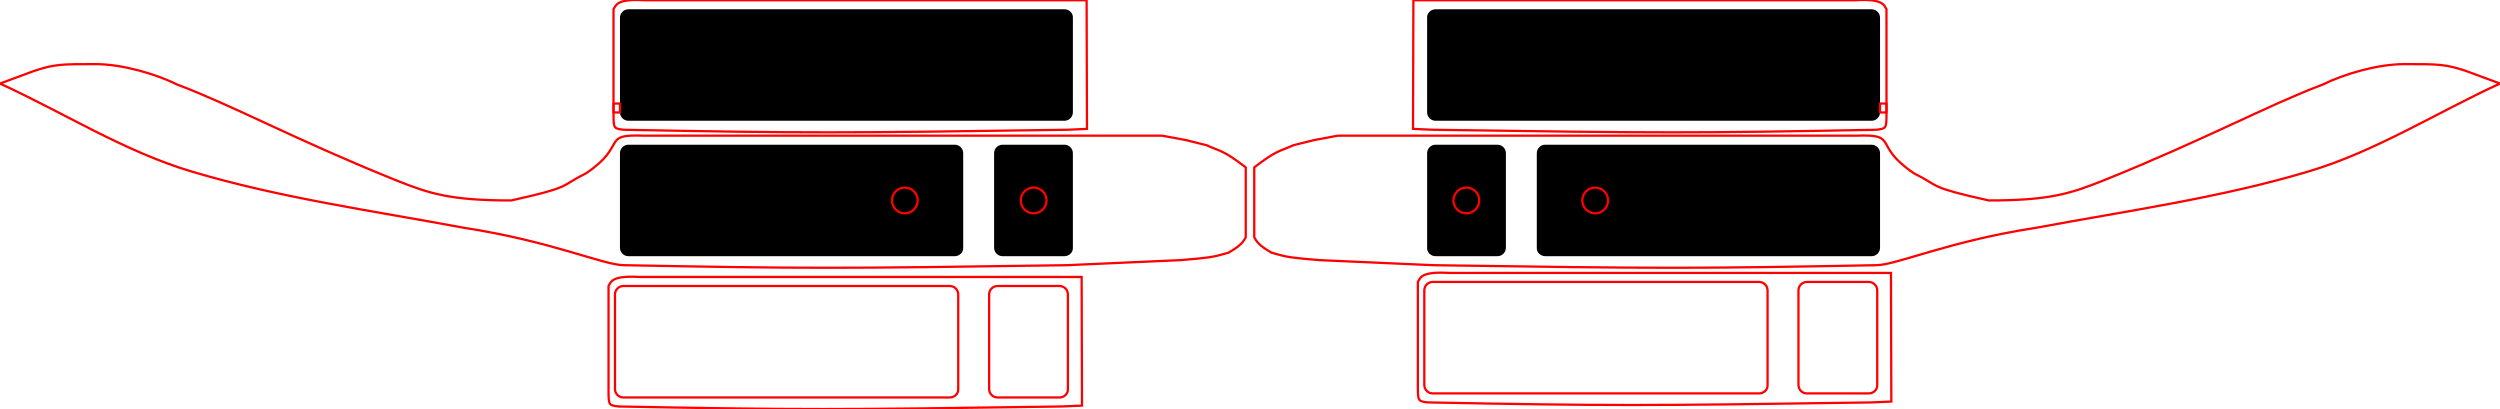 <?xml version="1.0" encoding="UTF-8" standalone="no"?>
<!DOCTYPE svg PUBLIC "-//W3C//DTD SVG 1.0//EN" "http://www.w3.org/TR/2001/REC-SVG-20010904/DTD/svg10.dtd">
<!-- Generated by Microsoft Visio 11.0, SVG Export, v1.0 dual_port_glasses.svg Page-1 -->
<svg xmlns="http://www.w3.org/2000/svg" xmlns:xlink="http://www.w3.org/1999/xlink" xmlns:ev="http://www.w3.org/2001/xml-events"
		xmlns:v="http://schemas.microsoft.com/visio/2003/SVGExtensions/" width="11.461in" height="1.875in"
		viewBox="0 0 825.188 135" xml:space="preserve" color-interpolation-filters="sRGB" class="st4">
	<v:documentProperties v:langID="1033" v:viewMarkup="false"/>

	<style type="text/css">
	<![CDATA[
		.st1 {fill:#000000;stroke:none;stroke-linecap:butt;stroke-width:0.75}
		.st2 {fill:none;stroke:#ff0000;stroke-linecap:butt;stroke-width:0.75}
		.st3 {fill:none;stroke:#ff0000;stroke-linecap:round;stroke-linejoin:round;stroke-width:0.75}
		.st4 {fill:none;fill-rule:evenodd;font-size:12;overflow:visible;stroke-linecap:square;stroke-miterlimit:3}
	]]>
	</style>

	<g v:mID="0" v:index="1" v:groupContext="foregroundPage">
		<title>Page-1</title>
		<v:pageProperties v:drawingScale="1" v:pageScale="1" v:drawingUnits="19" v:shadowOffsetX="9" v:shadowOffsetY="-9"/>
		<g id="group11-1" transform="translate(0,-44.737)" v:mID="11" v:groupContext="group">
			<v:userDefs>
				<v:ud v:nameU="msvThemeColors" v:val="VT0(254):26"/>
				<v:ud v:nameU="msvThemeEffects" v:val="VT0(254):26"/>
			</v:userDefs>
			<title>Sheet.11</title>
			<g id="group1-2" transform="translate(199.029,0)" v:mID="1" v:groupContext="group">
				<v:userDefs>
					<v:ud v:nameU="msvThemeColors" v:val="VT0(254):26"/>
					<v:ud v:nameU="msvThemeEffects" v:val="VT0(254):26"/>
				</v:userDefs>
				<title>Sheet.1</title>
				<g id="shape2-3" v:mID="2" v:groupContext="shape" transform="translate(5.6,-5.7)">
					<title>Sheet.2</title>
					<v:userDefs>
						<v:ud v:nameU="msvThemeColors" v:val="VT0(254):26"/>
						<v:ud v:nameU="msvThemeEffects" v:val="VT0(254):26"/>
					</v:userDefs>
					<path d="M110.5 135 L2.8 135 C1.2 135 0 133.7 0 132.2 L0 101 C0 99.4 1.3 98.2 2.8 98.2 L110.5 98.2 C112.1 98.2
								 113.3 99.5 113.3 101 L113.3 132.2 C113.4 133.7 112.1 135 110.5 135 Z" class="st1"/>
				</g>
				<g id="shape3-5" v:mID="3" v:groupContext="shape" transform="translate(129.1,-5.7)">
					<title>Sheet.3</title>
					<v:userDefs>
						<v:ud v:nameU="msvThemeColors" v:val="VT0(254):26"/>
						<v:ud v:nameU="msvThemeEffects" v:val="VT0(254):26"/>
					</v:userDefs>
					<path d="M23.2 135 L2.8 135 C1.2 135 0 133.7 0 132.2 L0 101 C0 99.4 1.3 98.2 2.8 98.2 L23.2 98.2 C24.8 98.2 26
								 99.5 26 101 L26 132.2 C26.1 133.7 24.8 135 23.2 135 Z" class="st1"/>
				</g>
				<g id="shape4-7" v:mID="4" v:groupContext="shape" transform="translate(137.898,-19.848)">
					<title>Sheet.4</title>
					<v:userDefs>
						<v:ud v:nameU="msvThemeColors" v:val="VT0(254):26"/>
						<v:ud v:nameU="msvThemeEffects" v:val="VT0(254):26"/>
					</v:userDefs>
					<ellipse cx="4.252" cy="130.748" rx="4.252" ry="4.252" class="st2"/>
				</g>
				<g id="shape5-9" v:mID="5" v:groupContext="shape" transform="translate(95.378,-19.848)">
					<title>Sheet.5</title>
					<v:userDefs>
						<v:ud v:nameU="msvThemeColors" v:val="VT0(254):26"/>
						<v:ud v:nameU="msvThemeEffects" v:val="VT0(254):26"/>
					</v:userDefs>
					<ellipse cx="4.252" cy="130.748" rx="4.252" ry="4.252" class="st2"/>
				</g>
			</g>
			<g id="shape6-11" v:mID="6" v:groupContext="shape" transform="translate(0,-1.898)">
				<title>path60.56</title>
				<v:userDefs>
					<v:ud v:nameU="msvThemeColors" v:val="VT0(254):26"/>
					<v:ud v:nameU="msvThemeEffects" v:val="VT0(254):26"/>
				</v:userDefs>
				<path d="M0 74.21 C21.12 83.9 41.08 96.65 63.35 103.28 C92.47 111.96 122.84 116.18 153 121.8 C182.25 126.3 199.03
							 134.1 205.87 134.17 C265.5 135.3 276.75 135.3 352.12 134.17 L389.81 132.49 C399.37 131.7 400.5 131.42
							 403.59 130.57 L405.56 130.01 C408.37 128.32 410.06 127.2 411.19 124.95 L411.19 114.82 L411.19 101.89
							 C403.87 96.26 403.31 96.82 398.25 94.57 L391.5 92.89 L383.62 91.42 L383.62 91.42 L212.62 91.42 C198
							 90.86 207.43 94.4 193.5 103.8 C184.5 108.3 189 108.3 168.75 112.8 C148.5 112.8 141.75 110.55 130.5 106.05
							 C97.24 92.63 76.5 81.3 58.5 74.55 C51.75 71.17 40.5 67.8 31.5 67.8 C20.25 67.8 18 67.8 11.25 70.05 L0
							 74.21 Z" class="st2"/>
			</g>
			<g id="group7-13" transform="translate(202.5,-46.6)" v:mID="7" v:groupContext="group">
				<v:userDefs>
					<v:ud v:nameU="msvThemeColors" v:val="VT0(254):26"/>
					<v:ud v:nameU="msvThemeEffects" v:val="VT0(254):26"/>
				</v:userDefs>
				<title>Sheet.7</title>
				<g id="shape8-14" v:mID="8" v:groupContext="shape" transform="translate(0.004,0)">
					<title>path60.50</title>
					<v:userDefs>
						<v:ud v:nameU="msvThemeColors" v:val="VT0(254):26"/>
						<v:ud v:nameU="msvThemeEffects" v:val="VT0(254):26"/>
					</v:userDefs>
					<path d="M0 129.67 C0.05 133.75 0.19 133.78 3.37 134.17 C63 135.3 74.25 135.3 149.62 134.17 L156.28 133.88 L156.16
								 91.42 L156.16 91.42 L10.13 91.42 C0.86 90.86 0.79 93.18 0 94.41 L0 129.67 Z" class="st2"/>
				</g>
				<g id="shape9-16" v:mID="9" v:groupContext="shape" transform="translate(2.133,-3.801)">
					<title>Sheet.9</title>
					<v:userDefs>
						<v:ud v:nameU="msvThemeColors" v:val="VT0(254):26"/>
						<v:ud v:nameU="msvThemeEffects" v:val="VT0(254):26"/>
					</v:userDefs>
					<path d="M146.7 98.2 L2.8 98.2 C1.2 98.2 0 99.5 0 101 L0 132.2 C0 133.8 1.3 135 2.8 135 L146.7 135 C148.3 135
								 149.5 133.7 149.5 132.2 L149.5 101 C149.6 99.5 148.3 98.2 146.7 98.2 Z" class="st1"/>
				</g>
				<g id="shape10-18" v:mID="10" v:groupContext="shape" transform="translate(-1.17406E-013,-6.535)">
					<title>Sheet.10</title>
					<v:userDefs>
						<v:ud v:nameU="msvThemeColors" v:val="VT0(254):26"/>
						<v:ud v:nameU="msvThemeEffects" v:val="VT0(254):26"/>
					</v:userDefs>
					<rect x="0" y="132.047" width="2.131" height="2.953" class="st3"/>
				</g>
			</g>
		</g>
		<g id="group13-20" transform="translate(626.158,-44.737) scale(-1,1)" v:mID="13" v:groupContext="group">
			<v:userDefs>
				<v:ud v:nameU="msvThemeColors" v:val="VT0(254):26"/>
				<v:ud v:nameU="msvThemeEffects" v:val="VT0(254):26"/>
			</v:userDefs>
			<title>Sheet.13</title>
			<g id="shape14-21" v:mID="14" v:groupContext="shape" transform="translate(5.6,-5.7)">
				<title>Sheet.14</title>
				<v:userDefs>
					<v:ud v:nameU="msvThemeColors" v:val="VT0(254):26"/>
					<v:ud v:nameU="msvThemeEffects" v:val="VT0(254):26"/>
				</v:userDefs>
				<path d="M110.5 135 L2.8 135 C1.2 135 0 133.7 0 132.2 L0 101 C0 99.4 1.3 98.2 2.8 98.2 L110.5 98.2 C112.1 98.2 113.3
							 99.5 113.3 101 L113.3 132.2 C113.4 133.7 112.1 135 110.5 135 Z" class="st1"/>
			</g>
			<g id="shape15-23" v:mID="15" v:groupContext="shape" transform="translate(129.1,-5.7)">
				<title>Sheet.15</title>
				<v:userDefs>
					<v:ud v:nameU="msvThemeColors" v:val="VT0(254):26"/>
					<v:ud v:nameU="msvThemeEffects" v:val="VT0(254):26"/>
				</v:userDefs>
				<path d="M23.2 135 L2.8 135 C1.2 135 0 133.7 0 132.2 L0 101 C0 99.4 1.3 98.2 2.8 98.2 L23.2 98.2 C24.8 98.2 26 99.5
							 26 101 L26 132.2 C26.1 133.7 24.8 135 23.2 135 Z" class="st1"/>
			</g>
			<g id="shape16-25" v:mID="16" v:groupContext="shape" transform="translate(137.898,-19.848)">
				<title>Sheet.16</title>
				<v:userDefs>
					<v:ud v:nameU="msvThemeColors" v:val="VT0(254):26"/>
					<v:ud v:nameU="msvThemeEffects" v:val="VT0(254):26"/>
				</v:userDefs>
				<ellipse cx="4.252" cy="130.748" rx="4.252" ry="4.252" class="st2"/>
			</g>
			<g id="shape17-27" v:mID="17" v:groupContext="shape" transform="translate(95.378,-19.848)">
				<title>Sheet.17</title>
				<v:userDefs>
					<v:ud v:nameU="msvThemeColors" v:val="VT0(254):26"/>
					<v:ud v:nameU="msvThemeEffects" v:val="VT0(254):26"/>
				</v:userDefs>
				<ellipse cx="4.252" cy="130.748" rx="4.252" ry="4.252" class="st2"/>
			</g>
		</g>
		<g id="shape18-29" v:mID="18" v:groupContext="shape" transform="translate(825.188,-46.636) scale(-1,1)">
			<title>path60.56</title>
			<v:userDefs>
				<v:ud v:nameU="msvThemeColors" v:val="VT0(254):26"/>
				<v:ud v:nameU="msvThemeEffects" v:val="VT0(254):26"/>
			</v:userDefs>
			<path d="M0 74.21 C21.12 83.9 41.08 96.65 63.35 103.28 C92.47 111.96 122.84 116.18 153 121.8 C182.25 126.3 199.03 134.1
						 205.87 134.17 C265.5 135.3 276.75 135.3 352.12 134.17 L389.81 132.49 C399.37 131.7 400.5 131.42 403.59 130.57
						 L405.56 130.01 C408.37 128.32 410.06 127.2 411.19 124.95 L411.19 114.82 L411.19 101.89 C403.87 96.26 403.31
						 96.82 398.25 94.57 L391.5 92.89 L383.62 91.42 L383.62 91.42 L212.62 91.42 C198 90.86 207.43 94.4 193.5 103.8
						 C184.5 108.3 189 108.3 168.75 112.8 C148.5 112.8 141.75 110.55 130.5 106.05 C97.24 92.63 76.5 81.3 58.5
						 74.55 C51.75 71.17 40.5 67.8 31.5 67.8 C20.25 67.8 18 67.8 11.25 70.05 L0 74.21 Z" class="st2"/>
		</g>
		<g id="group19-31" transform="translate(622.688,-91.337) scale(-1,1)" v:mID="19" v:groupContext="group">
			<v:userDefs>
				<v:ud v:nameU="msvThemeColors" v:val="VT0(254):26"/>
				<v:ud v:nameU="msvThemeEffects" v:val="VT0(254):26"/>
			</v:userDefs>
			<title>Sheet.19</title>
			<g id="shape20-32" v:mID="20" v:groupContext="shape" transform="translate(0.004,0)">
				<title>path60.50</title>
				<v:userDefs>
					<v:ud v:nameU="msvThemeColors" v:val="VT0(254):26"/>
					<v:ud v:nameU="msvThemeEffects" v:val="VT0(254):26"/>
				</v:userDefs>
				<path d="M0 129.67 C0.05 133.75 0.19 133.78 3.37 134.17 C63 135.3 74.25 135.3 149.62 134.17 L156.28 133.88 L156.16
							 91.42 L156.16 91.42 L10.13 91.42 C0.86 90.86 0.79 93.18 0 94.41 L0 129.67 Z" class="st2"/>
			</g>
			<g id="shape21-34" v:mID="21" v:groupContext="shape" transform="translate(2.133,-3.801)">
				<title>Sheet.21</title>
				<v:userDefs>
					<v:ud v:nameU="msvThemeColors" v:val="VT0(254):26"/>
					<v:ud v:nameU="msvThemeEffects" v:val="VT0(254):26"/>
				</v:userDefs>
				<path d="M146.7 98.2 L2.8 98.2 C1.2 98.2 0 99.5 0 101 L0 132.2 C0 133.8 1.3 135 2.8 135 L146.7 135 C148.3 135 149.5
							 133.7 149.5 132.2 L149.5 101 C149.6 99.5 148.3 98.2 146.7 98.2 Z" class="st1"/>
			</g>
			<g id="shape22-36" v:mID="22" v:groupContext="shape" transform="translate(-1.17406E-013,-6.535)">
				<title>Sheet.22</title>
				<v:userDefs>
					<v:ud v:nameU="msvThemeColors" v:val="VT0(254):26"/>
					<v:ud v:nameU="msvThemeEffects" v:val="VT0(254):26"/>
				</v:userDefs>
				<rect x="0" y="132.047" width="2.131" height="2.953" class="st3"/>
			</g>
		</g>
		<g id="group23-38" transform="translate(468,-1.337)" v:mID="23" v:groupContext="group">
			<v:userDefs>
				<v:ud v:nameU="msvThemeColors" v:val="VT0(254):26"/>
				<v:ud v:nameU="msvThemeEffects" v:val="VT0(254):26"/>
			</v:userDefs>
			<title>Sheet.23</title>
			<g id="group24-39" transform="translate(2.129,-3.802)" v:mID="24" v:groupContext="group">
				<v:userDefs>
					<v:ud v:nameU="msvThemeColors" v:val="VT0(254):26"/>
					<v:ud v:nameU="msvThemeEffects" v:val="VT0(254):26"/>
				</v:userDefs>
				<title>Sheet.24</title>
				<g id="shape25-40" v:mID="25" v:groupContext="shape">
					<title>Sheet.25</title>
					<v:userDefs>
						<v:ud v:nameU="msvThemeColors" v:val="VT0(254):26"/>
						<v:ud v:nameU="msvThemeEffects" v:val="VT0(254):26"/>
					</v:userDefs>
					<path d="M110.5 135 L2.8 135 C1.2 135 0 133.7 0 132.2 L0 101 C0 99.4 1.3 98.2 2.8 98.2 L110.5 98.2 C112.1 98.2
								 113.3 99.5 113.3 101 L113.3 132.2 C113.4 133.7 112.1 135 110.5 135 Z" class="st2"/>
				</g>
				<g id="shape26-42" v:mID="26" v:groupContext="shape" transform="translate(123.5,0)">
					<title>Sheet.26</title>
					<v:userDefs>
						<v:ud v:nameU="msvThemeColors" v:val="VT0(254):26"/>
						<v:ud v:nameU="msvThemeEffects" v:val="VT0(254):26"/>
					</v:userDefs>
					<path d="M23.2 135 L2.8 135 C1.2 135 0 133.7 0 132.2 L0 101 C0 99.4 1.3 98.2 2.8 98.2 L23.2 98.2 C24.8 98.2 26
								 99.5 26 101 L26 132.2 C26.1 133.7 24.8 135 23.2 135 Z" class="st2"/>
				</g>
			</g>
			<g id="shape27-44" v:mID="27" v:groupContext="shape">
				<title>path60.50</title>
				<v:userDefs>
					<v:ud v:nameU="msvThemeColors" v:val="VT0(254):26"/>
					<v:ud v:nameU="msvThemeEffects" v:val="VT0(254):26"/>
				</v:userDefs>
				<path d="M0 129.67 C0.05 133.75 0.19 133.78 3.37 134.17 C63 135.3 74.25 135.3 149.62 134.17 L156.28 133.88 L156.16
							 91.42 L156.16 91.42 L10.13 91.42 C0.86 90.86 0.79 93.18 0 94.41 L0 129.67 Z" class="st2"/>
			</g>
		</g>
		<g id="group28-46" transform="translate(200.86,0)" v:mID="28" v:groupContext="group">
			<v:userDefs>
				<v:ud v:nameU="msvThemeColors" v:val="VT0(254):26"/>
				<v:ud v:nameU="msvThemeEffects" v:val="VT0(254):26"/>
			</v:userDefs>
			<title>Sheet.28</title>
			<g id="group29-47" transform="translate(2.129,-3.802)" v:mID="29" v:groupContext="group">
				<v:userDefs>
					<v:ud v:nameU="msvThemeColors" v:val="VT0(254):26"/>
					<v:ud v:nameU="msvThemeEffects" v:val="VT0(254):26"/>
				</v:userDefs>
				<title>Sheet.29</title>
				<g id="shape30-48" v:mID="30" v:groupContext="shape">
					<title>Sheet.30</title>
					<v:userDefs>
						<v:ud v:nameU="msvThemeColors" v:val="VT0(254):26"/>
						<v:ud v:nameU="msvThemeEffects" v:val="VT0(254):26"/>
					</v:userDefs>
					<path d="M110.5 135 L2.8 135 C1.2 135 0 133.7 0 132.2 L0 101 C0 99.4 1.3 98.2 2.8 98.2 L110.5 98.2 C112.1 98.2
								 113.3 99.5 113.3 101 L113.3 132.2 C113.4 133.7 112.1 135 110.5 135 Z" class="st2"/>
				</g>
				<g id="shape31-50" v:mID="31" v:groupContext="shape" transform="translate(123.5,0)">
					<title>Sheet.31</title>
					<v:userDefs>
						<v:ud v:nameU="msvThemeColors" v:val="VT0(254):26"/>
						<v:ud v:nameU="msvThemeEffects" v:val="VT0(254):26"/>
					</v:userDefs>
					<path d="M23.2 135 L2.8 135 C1.2 135 0 133.7 0 132.2 L0 101 C0 99.4 1.3 98.2 2.8 98.2 L23.2 98.2 C24.8 98.2 26
								 99.5 26 101 L26 132.2 C26.1 133.7 24.8 135 23.2 135 Z" class="st2"/>
				</g>
			</g>
			<g id="shape32-52" v:mID="32" v:groupContext="shape">
				<title>path60.50</title>
				<v:userDefs>
					<v:ud v:nameU="msvThemeColors" v:val="VT0(254):26"/>
					<v:ud v:nameU="msvThemeEffects" v:val="VT0(254):26"/>
				</v:userDefs>
				<path d="M0 129.67 C0.05 133.75 0.19 133.78 3.37 134.17 C63 135.3 74.25 135.3 149.62 134.17 L156.28 133.88 L156.16
							 91.42 L156.16 91.42 L10.13 91.42 C0.86 90.86 0.79 93.18 0 94.41 L0 129.67 Z" class="st2"/>
			</g>
		</g>
	</g>
</svg>
